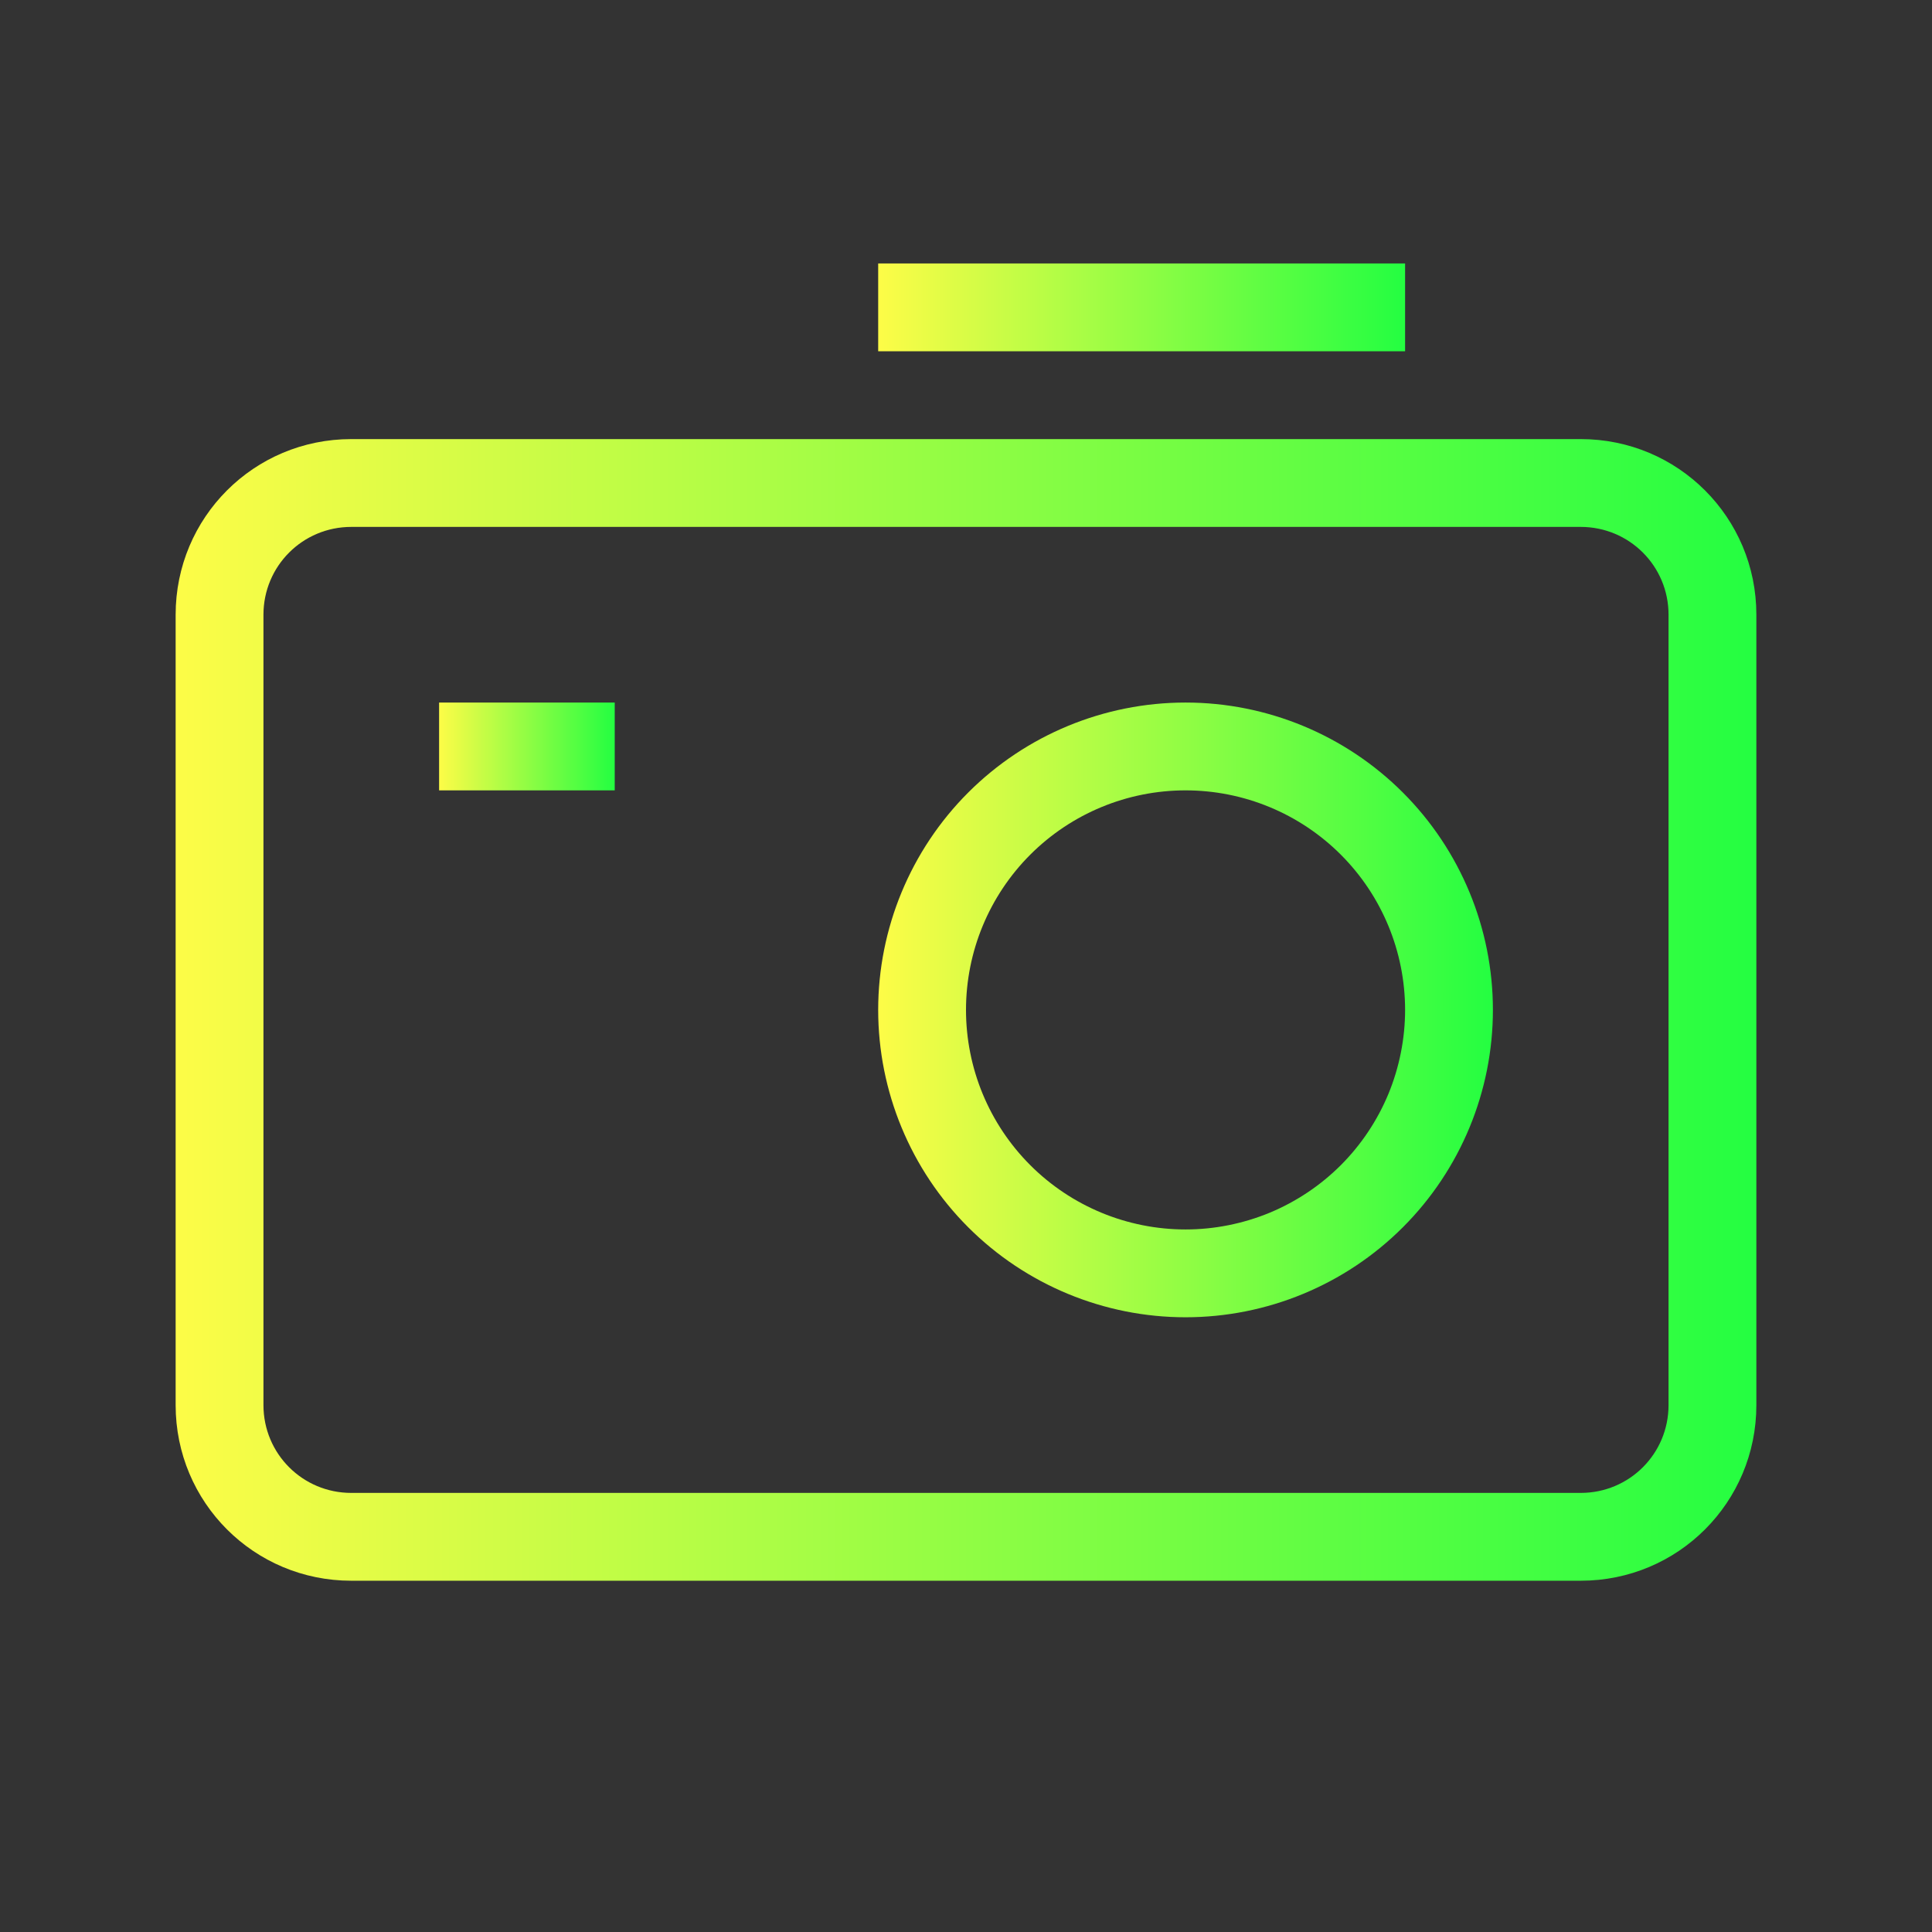 <svg width="22" height="22" viewBox="0 0 22 22" fill="none" xmlns="http://www.w3.org/2000/svg">
<rect x="0" y="0" width="22" height="22" fill="#333333" stroke="none"/>
<path d="M13.5 8C12.572 8 11.681 8.369 11.025 9.025C10.369 9.681 10 10.572 10 11.5C10 12.428 10.369 13.319 11.025 13.975C11.681 14.631 12.572 15 13.5 15C14.428 15 15.319 14.631 15.975 13.975C16.631 13.319 17 12.428 17 11.5C17 10.572 16.631 9.681 15.975 9.025C15.319 8.369 14.428 8 13.5 8ZM13.5 9C14.163 9 14.799 9.263 15.268 9.732C15.737 10.201 16 10.837 16 11.5C16 11.828 15.935 12.153 15.81 12.457C15.684 12.76 15.5 13.036 15.268 13.268C15.036 13.5 14.76 13.684 14.457 13.81C14.153 13.935 13.828 14 13.5 14C12.837 14 12.201 13.737 11.732 13.268C11.263 12.799 11 12.163 11 11.5C11 10.837 11.263 10.201 11.732 9.732C12.201 9.263 12.837 9 13.5 9Z" fill="url(#paint0_linear_9_5857)"/>
<path d="M4 5C2.892 5 2 5.892 2 7V16C2 17.108 2.892 18 4 18H18C19.108 18 20 17.108 20 16V7C20 5.892 19.108 5 18 5H4ZM4 6H18C18.554 6 19 6.446 19 7V16C19 16.554 18.554 17 18 17H4C3.446 17 3 16.554 3 16V7C3 6.446 3.446 6 4 6Z" fill="url(#paint1_linear_9_5857)"/>
<path d="M16 3H10V4H16V3Z" fill="url(#paint2_linear_9_5857)"/>
<path d="M7 8H5V9H7V8Z" fill="url(#paint3_linear_9_5857)"/>
<defs>
<linearGradient id="paint0_linear_9_5857" x1="10" y1="11.5" x2="17" y2="11.5" gradientUnits="userSpaceOnUse">
<stop stop-color="#FDFC47"/>
<stop offset="1" stop-color="#24FE41"/>
</linearGradient>
<linearGradient id="paint1_linear_9_5857" x1="2" y1="11.5" x2="20" y2="11.5" gradientUnits="userSpaceOnUse">
<stop stop-color="#FDFC47"/>
<stop offset="1" stop-color="#24FE41"/>
</linearGradient>
<linearGradient id="paint2_linear_9_5857" x1="10" y1="3.5" x2="16" y2="3.5" gradientUnits="userSpaceOnUse">
<stop stop-color="#FDFC47"/>
<stop offset="1" stop-color="#24FE41"/>
</linearGradient>
<linearGradient id="paint3_linear_9_5857" x1="5" y1="8.5" x2="7" y2="8.5" gradientUnits="userSpaceOnUse">
<stop stop-color="#FDFC47"/>
<stop offset="1" stop-color="#24FE41"/>
</linearGradient>
</defs>
</svg>
